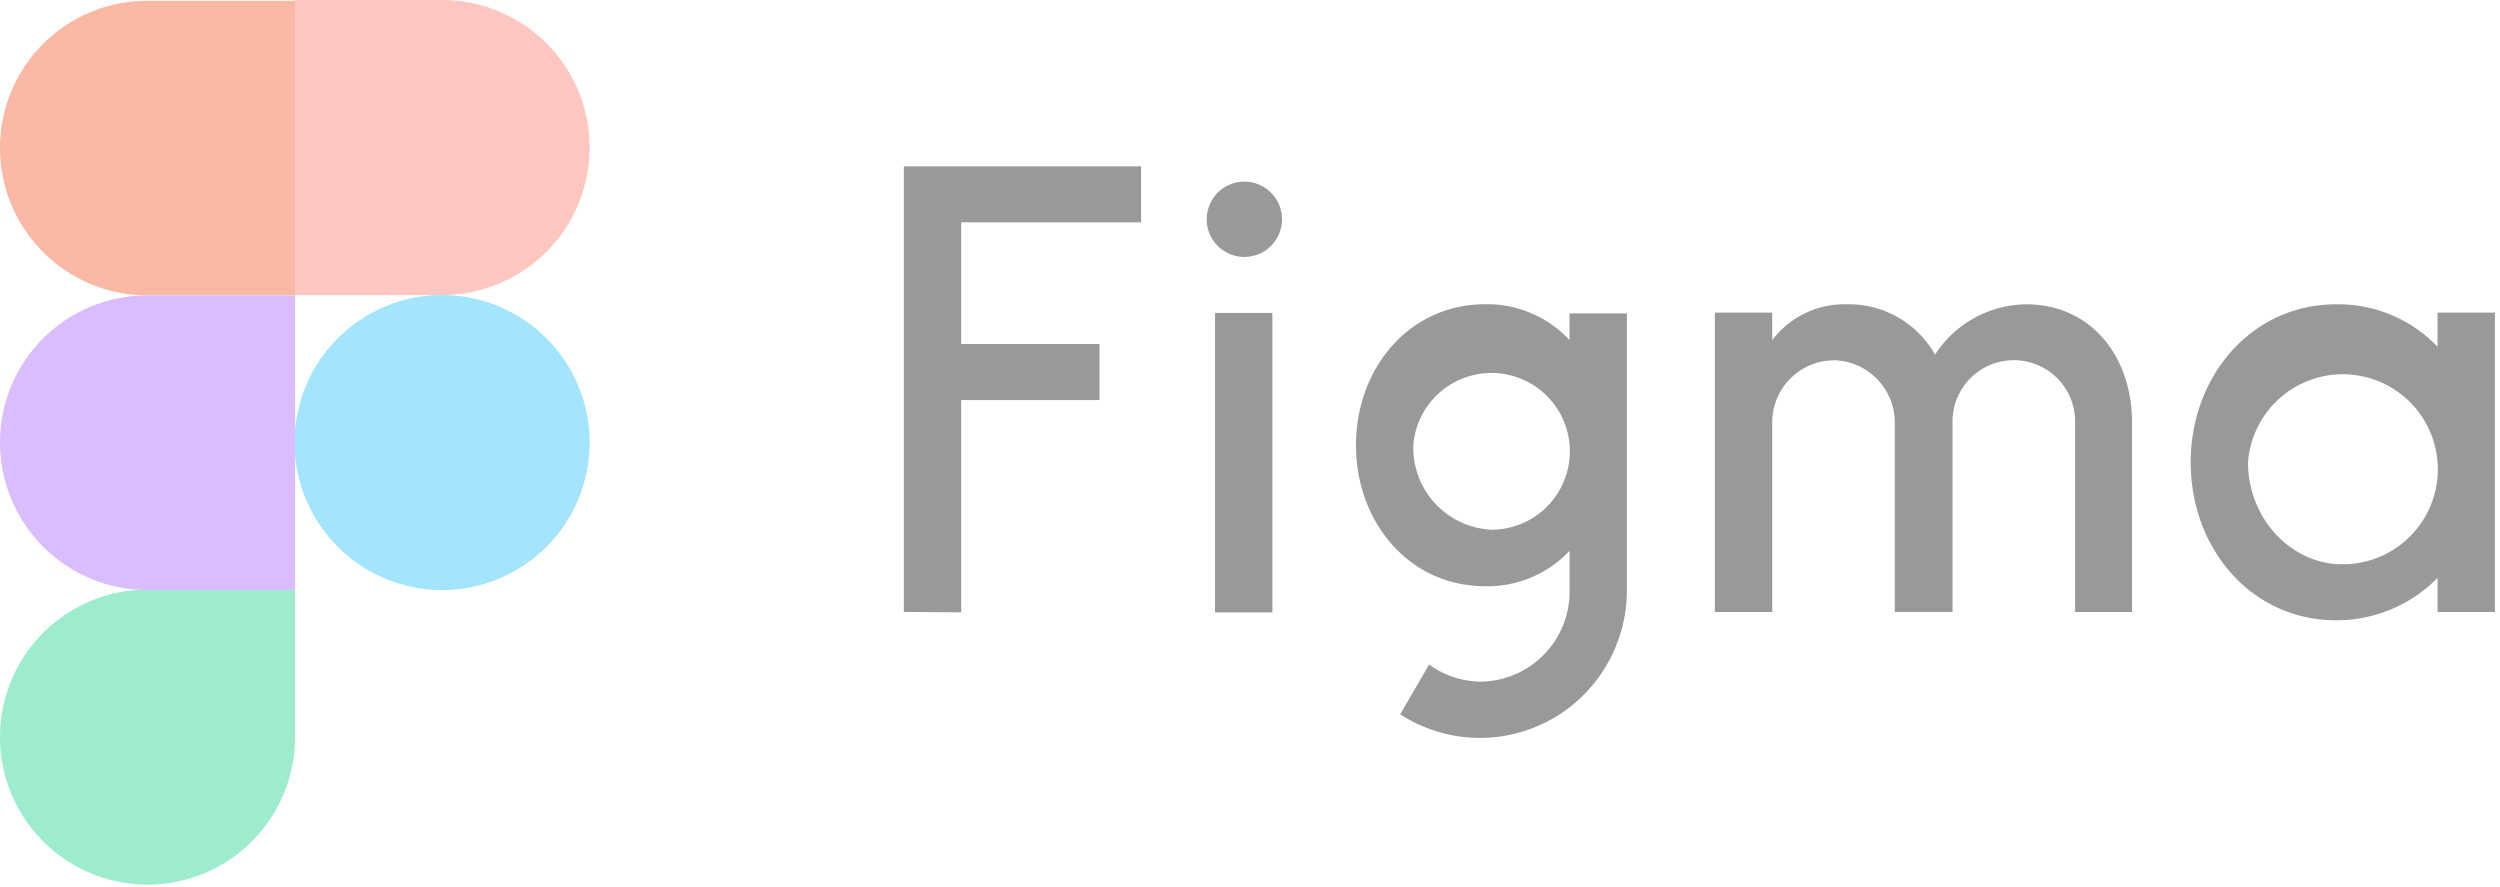 <svg xmlns="http://www.w3.org/2000/svg" width="172" height="61" viewBox="0 0 172 61">
  <g id="Group_28327" data-name="Group 28327" transform="translate(-1508 -969)">
    <rect id="Rectangle_8961" data-name="Rectangle 8961" width="172" height="61" transform="translate(1508 969)" fill="rgba(255,255,255,0)"/>
    <g id="figma-vector-logo" transform="translate(1508 969)" opacity="0.4" style="mix-blend-mode: luminosity;isolation: isolate">
      <path id="Path_23837" data-name="Path 23837" d="M104.6,211.4v30.657l3.945.03V227.481h9.516v-3.855h-9.516v-8.372h12.377V211.4Zm23.429,6.234a2.59,2.59,0,1,0-2.59-2.59,2.59,2.59,0,0,0,2.59,2.59Zm-2.018,3.855v20.6h3.945v-20.6Zm18.581-.6c-5.24,0-8.884,4.427-8.884,9.7s3.644,9.7,8.884,9.7a7.729,7.729,0,0,0,5.812-2.439v2.74a6.189,6.189,0,0,1-6.113,6.264h-.06a6.233,6.233,0,0,1-3.493-1.174L138.75,249.1a10.083,10.083,0,0,0,13.973-3.011,10.245,10.245,0,0,0,1.626-5.511V221.518H150.4v1.837a7.752,7.752,0,0,0-5.812-2.469Zm-4.939,9.7a5.392,5.392,0,1,1,5.39,5.812A5.651,5.651,0,0,1,139.653,230.583Zm28.91-5.842a4.267,4.267,0,0,0-4.216,4.306v13.009H160.4v-20.6h3.945v1.9a6.208,6.208,0,0,1,5.089-2.469,6.8,6.8,0,0,1,6.113,3.463,7.569,7.569,0,0,1,6.264-3.463c4.487,0,7.288,3.614,7.288,8.1v13.07h-3.915V229.047a4.217,4.217,0,1,0-8.432,0v13.009h-3.975V229.047a4.287,4.287,0,0,0-4.216-4.306Zm41.558-.934a9.463,9.463,0,0,0-6.956-2.921c-5.872,0-10.028,4.969-10.028,10.871,0,5.933,4.156,10.871,10.028,10.871a9.751,9.751,0,0,0,6.956-2.921v2.349h3.945v-20.6h-3.945v2.349Zm-13.039,7.95a6.537,6.537,0,1,1,6.5,7.017C200.123,238.8,197.081,235.7,197.081,231.757Z" transform="translate(-42.417 -199.957)"/>
      <path id="b" d="M-64.6,250.949A10.153,10.153,0,0,1-54.451,240.8,10.153,10.153,0,0,1-44.3,250.949,10.153,10.153,0,0,1-54.451,261.1,10.153,10.153,0,0,1-64.6,250.949Z" transform="translate(84.867 -220.503)" fill="#1abcfe"/>
      <path id="c" d="M-131.9,318.249A10.153,10.153,0,0,1-121.751,308.1H-111.6v10.149A10.153,10.153,0,0,1-121.751,328.4,10.153,10.153,0,0,1-131.9,318.249Z" transform="translate(131.9 -267.536)" fill="#0acf83"/>
      <path id="d" d="M-64.6,173.43V193.7h10.149A10.153,10.153,0,0,0-44.3,183.549,10.153,10.153,0,0,0-54.451,173.4H-64.6Z" transform="translate(84.867 -173.4)" fill="#ff7262"/>
      <path id="e" d="M-131.9,183.718a10.153,10.153,0,0,0,10.149,10.149H-111.6V173.6h-10.149A10.108,10.108,0,0,0-131.9,183.718Z" transform="translate(131.9 -173.54)" fill="#f24e1e"/>
      <path id="e_1_" d="M-131.9,251.018a10.153,10.153,0,0,0,10.149,10.149H-111.6V240.9h-10.149A10.108,10.108,0,0,0-131.9,251.018Z" transform="translate(131.9 -220.573)" fill="#a259ff"/>
    </g>
  </g>
</svg>
